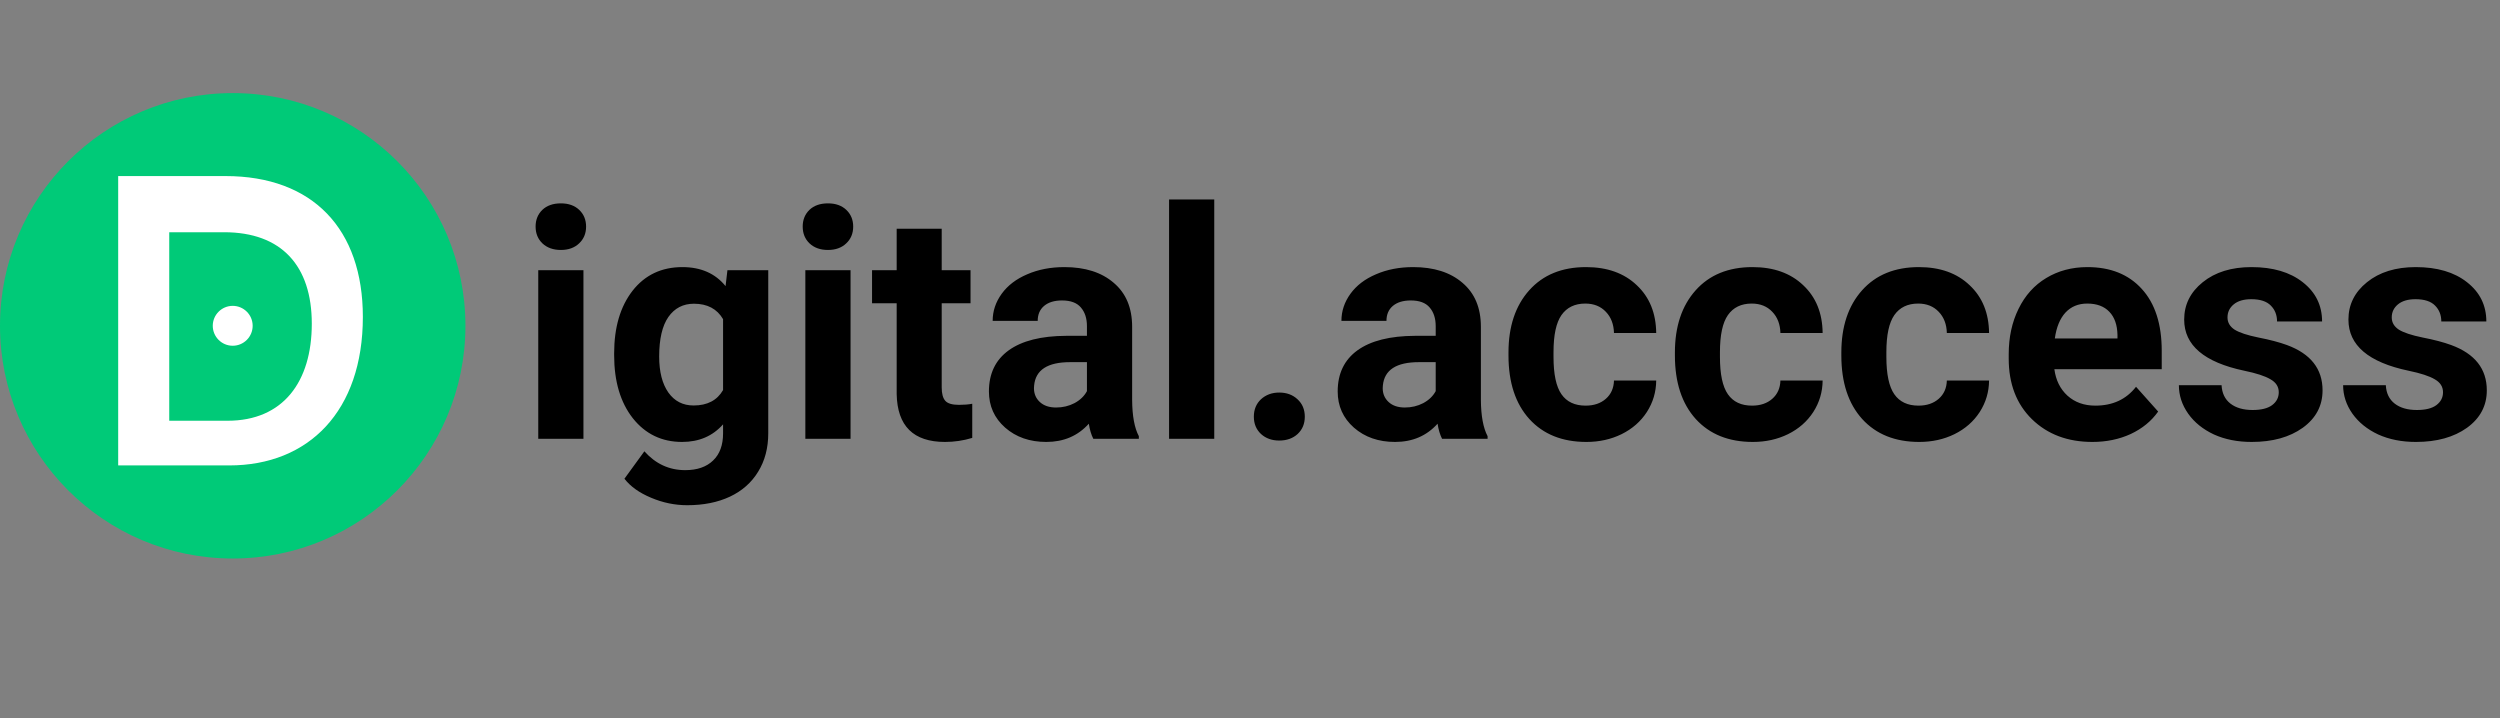 <svg width="188" height="54" viewBox="0 0 188 54" fill="none" xmlns="http://www.w3.org/2000/svg">
<rect x="0" y="0" width="188" height="54" fill="#808080" stroke="none"/>
<path d="M35 24.5C35 14.835 27.165 7 17.5 7C7.835 7 0 14.835 0 24.5C0 34.165 7.835 42 17.5 42C27.165 42 35 34.165 35 24.5Z" fill="#00CA78"/>
<path d="M17.5 26C18.328 26 19 25.328 19 24.5C19 23.672 18.328 23 17.5 23C16.672 23 16 23.672 16 24.5C16 25.328 16.672 26 17.5 26Z" fill="white"/>
<path d="M8.887 35H17.239C23.223 35 27.287 30.904 27.287 23.832C27.287 17.24 23.543 13.24 16.951 13.24H8.887V35ZM12.727 31.64V17.464H16.855C21.175 17.464 23.447 19.992 23.447 24.344C23.447 28.696 21.303 31.64 17.111 31.64H12.727Z" fill="white"/>
<path d="M43.875 33H40.477V20.32H43.875V33ZM40.277 17.039C40.277 16.531 40.445 16.113 40.781 15.785C41.125 15.457 41.59 15.293 42.176 15.293C42.754 15.293 43.215 15.457 43.559 15.785C43.902 16.113 44.074 16.531 44.074 17.039C44.074 17.555 43.898 17.977 43.547 18.305C43.203 18.633 42.746 18.797 42.176 18.797C41.605 18.797 41.145 18.633 40.793 18.305C40.449 17.977 40.277 17.555 40.277 17.039ZM46.184 26.566C46.184 24.621 46.645 23.055 47.566 21.867C48.496 20.68 49.746 20.086 51.316 20.086C52.707 20.086 53.789 20.562 54.562 21.516L54.703 20.32H57.773V32.578C57.773 33.688 57.52 34.652 57.012 35.473C56.512 36.293 55.805 36.918 54.891 37.348C53.977 37.777 52.906 37.992 51.68 37.992C50.75 37.992 49.844 37.805 48.961 37.43C48.078 37.062 47.41 36.586 46.957 36L48.457 33.938C49.301 34.883 50.324 35.355 51.527 35.355C52.426 35.355 53.125 35.113 53.625 34.629C54.125 34.152 54.375 33.473 54.375 32.59V31.91C53.594 32.793 52.566 33.234 51.293 33.234C49.77 33.234 48.535 32.641 47.59 31.453C46.652 30.258 46.184 28.676 46.184 26.707V26.566ZM49.57 26.812C49.57 27.961 49.801 28.863 50.262 29.52C50.723 30.168 51.355 30.492 52.16 30.492C53.191 30.492 53.93 30.105 54.375 29.332V24C53.922 23.227 53.191 22.84 52.184 22.84C51.371 22.84 50.73 23.172 50.262 23.836C49.801 24.5 49.57 25.492 49.57 26.812ZM63.961 33H60.562V20.32H63.961V33ZM60.363 17.039C60.363 16.531 60.531 16.113 60.867 15.785C61.211 15.457 61.676 15.293 62.262 15.293C62.84 15.293 63.301 15.457 63.645 15.785C63.988 16.113 64.16 16.531 64.16 17.039C64.16 17.555 63.984 17.977 63.633 18.305C63.289 18.633 62.832 18.797 62.262 18.797C61.691 18.797 61.23 18.633 60.879 18.305C60.535 17.977 60.363 17.555 60.363 17.039ZM70.816 17.203V20.32H72.984V22.805H70.816V29.133C70.816 29.602 70.906 29.938 71.086 30.141C71.266 30.344 71.609 30.445 72.117 30.445C72.492 30.445 72.824 30.418 73.113 30.363V32.93C72.449 33.133 71.766 33.234 71.062 33.234C68.688 33.234 67.477 32.035 67.43 29.637V22.805H65.578V20.32H67.43V17.203H70.816ZM82.219 33C82.062 32.695 81.949 32.316 81.879 31.863C81.059 32.777 79.992 33.234 78.68 33.234C77.438 33.234 76.406 32.875 75.586 32.156C74.773 31.438 74.367 30.531 74.367 29.438C74.367 28.094 74.863 27.062 75.856 26.344C76.856 25.625 78.297 25.262 80.18 25.254H81.738V24.527C81.738 23.941 81.586 23.473 81.281 23.121C80.984 22.77 80.512 22.594 79.863 22.594C79.293 22.594 78.844 22.73 78.516 23.004C78.195 23.277 78.035 23.652 78.035 24.129H74.648C74.648 23.395 74.875 22.715 75.328 22.09C75.781 21.465 76.422 20.977 77.25 20.625C78.078 20.266 79.008 20.086 80.039 20.086C81.602 20.086 82.84 20.48 83.754 21.27C84.676 22.051 85.137 23.152 85.137 24.574V30.07C85.144 31.273 85.312 32.184 85.641 32.801V33H82.219ZM79.418 30.645C79.918 30.645 80.379 30.535 80.801 30.316C81.223 30.09 81.535 29.789 81.738 29.414V27.234H80.473C78.777 27.234 77.875 27.82 77.766 28.992L77.754 29.191C77.754 29.613 77.902 29.961 78.199 30.234C78.496 30.508 78.902 30.645 79.418 30.645ZM91.312 33H87.914V15H91.312V33ZM94.289 31.336C94.289 30.797 94.469 30.359 94.828 30.023C95.195 29.688 95.652 29.52 96.199 29.52C96.754 29.52 97.211 29.688 97.57 30.023C97.938 30.359 98.121 30.797 98.121 31.336C98.121 31.867 97.941 32.301 97.582 32.637C97.223 32.965 96.762 33.129 96.199 33.129C95.644 33.129 95.188 32.965 94.828 32.637C94.469 32.301 94.289 31.867 94.289 31.336ZM108.445 33C108.289 32.695 108.176 32.316 108.105 31.863C107.285 32.777 106.219 33.234 104.906 33.234C103.664 33.234 102.633 32.875 101.812 32.156C101 31.438 100.594 30.531 100.594 29.438C100.594 28.094 101.09 27.062 102.082 26.344C103.082 25.625 104.523 25.262 106.406 25.254H107.965V24.527C107.965 23.941 107.812 23.473 107.508 23.121C107.211 22.77 106.738 22.594 106.09 22.594C105.52 22.594 105.07 22.73 104.742 23.004C104.422 23.277 104.262 23.652 104.262 24.129H100.875C100.875 23.395 101.102 22.715 101.555 22.09C102.008 21.465 102.648 20.977 103.477 20.625C104.305 20.266 105.234 20.086 106.266 20.086C107.828 20.086 109.066 20.48 109.98 21.27C110.902 22.051 111.363 23.152 111.363 24.574V30.07C111.371 31.273 111.539 32.184 111.867 32.801V33H108.445ZM105.645 30.645C106.145 30.645 106.605 30.535 107.027 30.316C107.449 30.09 107.762 29.789 107.965 29.414V27.234H106.699C105.004 27.234 104.102 27.82 103.992 28.992L103.98 29.191C103.98 29.613 104.129 29.961 104.426 30.234C104.723 30.508 105.129 30.645 105.645 30.645ZM119.238 30.504C119.863 30.504 120.371 30.332 120.762 29.988C121.152 29.645 121.355 29.188 121.371 28.617H124.547C124.539 29.477 124.305 30.266 123.844 30.984C123.383 31.695 122.75 32.25 121.945 32.648C121.148 33.039 120.266 33.234 119.297 33.234C117.484 33.234 116.055 32.66 115.008 31.512C113.961 30.355 113.438 28.762 113.438 26.73V26.508C113.438 24.555 113.957 22.996 114.996 21.832C116.035 20.668 117.461 20.086 119.273 20.086C120.859 20.086 122.129 20.539 123.082 21.445C124.043 22.344 124.531 23.543 124.547 25.043H121.371C121.355 24.387 121.152 23.855 120.762 23.449C120.371 23.035 119.855 22.828 119.215 22.828C118.426 22.828 117.828 23.117 117.422 23.695C117.023 24.266 116.824 25.195 116.824 26.484V26.836C116.824 28.141 117.023 29.078 117.422 29.648C117.82 30.219 118.426 30.504 119.238 30.504ZM131.754 30.504C132.379 30.504 132.887 30.332 133.277 29.988C133.668 29.645 133.871 29.188 133.887 28.617H137.062C137.055 29.477 136.82 30.266 136.359 30.984C135.898 31.695 135.266 32.25 134.461 32.648C133.664 33.039 132.781 33.234 131.812 33.234C130 33.234 128.57 32.66 127.523 31.512C126.477 30.355 125.953 28.762 125.953 26.73V26.508C125.953 24.555 126.473 22.996 127.512 21.832C128.551 20.668 129.977 20.086 131.789 20.086C133.375 20.086 134.645 20.539 135.598 21.445C136.559 22.344 137.047 23.543 137.062 25.043H133.887C133.871 24.387 133.668 23.855 133.277 23.449C132.887 23.035 132.371 22.828 131.73 22.828C130.941 22.828 130.344 23.117 129.938 23.695C129.539 24.266 129.34 25.195 129.34 26.484V26.836C129.34 28.141 129.539 29.078 129.938 29.648C130.336 30.219 130.941 30.504 131.754 30.504ZM144.27 30.504C144.895 30.504 145.402 30.332 145.793 29.988C146.184 29.645 146.387 29.188 146.402 28.617H149.578C149.57 29.477 149.336 30.266 148.875 30.984C148.414 31.695 147.781 32.25 146.977 32.648C146.18 33.039 145.297 33.234 144.328 33.234C142.516 33.234 141.086 32.66 140.039 31.512C138.992 30.355 138.469 28.762 138.469 26.73V26.508C138.469 24.555 138.988 22.996 140.027 21.832C141.066 20.668 142.492 20.086 144.305 20.086C145.891 20.086 147.16 20.539 148.113 21.445C149.074 22.344 149.562 23.543 149.578 25.043H146.402C146.387 24.387 146.184 23.855 145.793 23.449C145.402 23.035 144.887 22.828 144.246 22.828C143.457 22.828 142.859 23.117 142.453 23.695C142.055 24.266 141.855 25.195 141.855 26.484V26.836C141.855 28.141 142.055 29.078 142.453 29.648C142.852 30.219 143.457 30.504 144.27 30.504ZM157.348 33.234C155.488 33.234 153.973 32.664 152.801 31.523C151.637 30.383 151.055 28.863 151.055 26.965V26.637C151.055 25.363 151.301 24.227 151.793 23.227C152.285 22.219 152.98 21.445 153.879 20.906C154.785 20.359 155.816 20.086 156.973 20.086C158.707 20.086 160.07 20.633 161.062 21.727C162.062 22.82 162.562 24.371 162.562 26.379V27.762H154.488C154.598 28.59 154.926 29.254 155.473 29.754C156.027 30.254 156.727 30.504 157.57 30.504C158.875 30.504 159.895 30.031 160.629 29.086L162.293 30.949C161.785 31.668 161.098 32.23 160.23 32.637C159.363 33.035 158.402 33.234 157.348 33.234ZM156.961 22.828C156.289 22.828 155.742 23.055 155.32 23.508C154.906 23.961 154.641 24.609 154.523 25.453H159.234V25.184C159.219 24.434 159.016 23.855 158.625 23.449C158.234 23.035 157.68 22.828 156.961 22.828ZM171.363 29.496C171.363 29.082 171.156 28.758 170.742 28.523C170.336 28.281 169.68 28.066 168.773 27.879C165.758 27.246 164.25 25.965 164.25 24.035C164.25 22.91 164.715 21.973 165.645 21.223C166.582 20.465 167.805 20.086 169.312 20.086C170.922 20.086 172.207 20.465 173.168 21.223C174.137 21.98 174.621 22.965 174.621 24.176H171.234C171.234 23.691 171.078 23.293 170.766 22.98C170.453 22.66 169.965 22.5 169.301 22.5C168.73 22.5 168.289 22.629 167.977 22.887C167.664 23.145 167.508 23.473 167.508 23.871C167.508 24.246 167.684 24.551 168.035 24.785C168.395 25.012 168.996 25.211 169.84 25.383C170.684 25.547 171.395 25.734 171.973 25.945C173.762 26.602 174.656 27.738 174.656 29.355C174.656 30.512 174.16 31.449 173.168 32.168C172.176 32.879 170.895 33.234 169.324 33.234C168.262 33.234 167.316 33.047 166.488 32.672C165.668 32.289 165.023 31.77 164.555 31.113C164.086 30.449 163.852 29.734 163.852 28.969H167.062C167.094 29.57 167.316 30.031 167.73 30.352C168.145 30.672 168.699 30.832 169.395 30.832C170.043 30.832 170.531 30.711 170.859 30.469C171.195 30.219 171.363 29.895 171.363 29.496ZM183.715 29.496C183.715 29.082 183.508 28.758 183.094 28.523C182.688 28.281 182.031 28.066 181.125 27.879C178.109 27.246 176.602 25.965 176.602 24.035C176.602 22.91 177.066 21.973 177.996 21.223C178.934 20.465 180.156 20.086 181.664 20.086C183.273 20.086 184.559 20.465 185.52 21.223C186.488 21.98 186.973 22.965 186.973 24.176H183.586C183.586 23.691 183.43 23.293 183.117 22.98C182.805 22.66 182.316 22.5 181.652 22.5C181.082 22.5 180.641 22.629 180.328 22.887C180.016 23.145 179.859 23.473 179.859 23.871C179.859 24.246 180.035 24.551 180.387 24.785C180.746 25.012 181.348 25.211 182.191 25.383C183.035 25.547 183.746 25.734 184.324 25.945C186.113 26.602 187.008 27.738 187.008 29.355C187.008 30.512 186.512 31.449 185.52 32.168C184.527 32.879 183.246 33.234 181.676 33.234C180.613 33.234 179.668 33.047 178.84 32.672C178.02 32.289 177.375 31.77 176.906 31.113C176.438 30.449 176.203 29.734 176.203 28.969H179.414C179.445 29.57 179.668 30.031 180.082 30.352C180.496 30.672 181.051 30.832 181.746 30.832C182.395 30.832 182.883 30.711 183.211 30.469C183.547 30.219 183.715 29.895 183.715 29.496Z" fill="black"/>
</svg>
